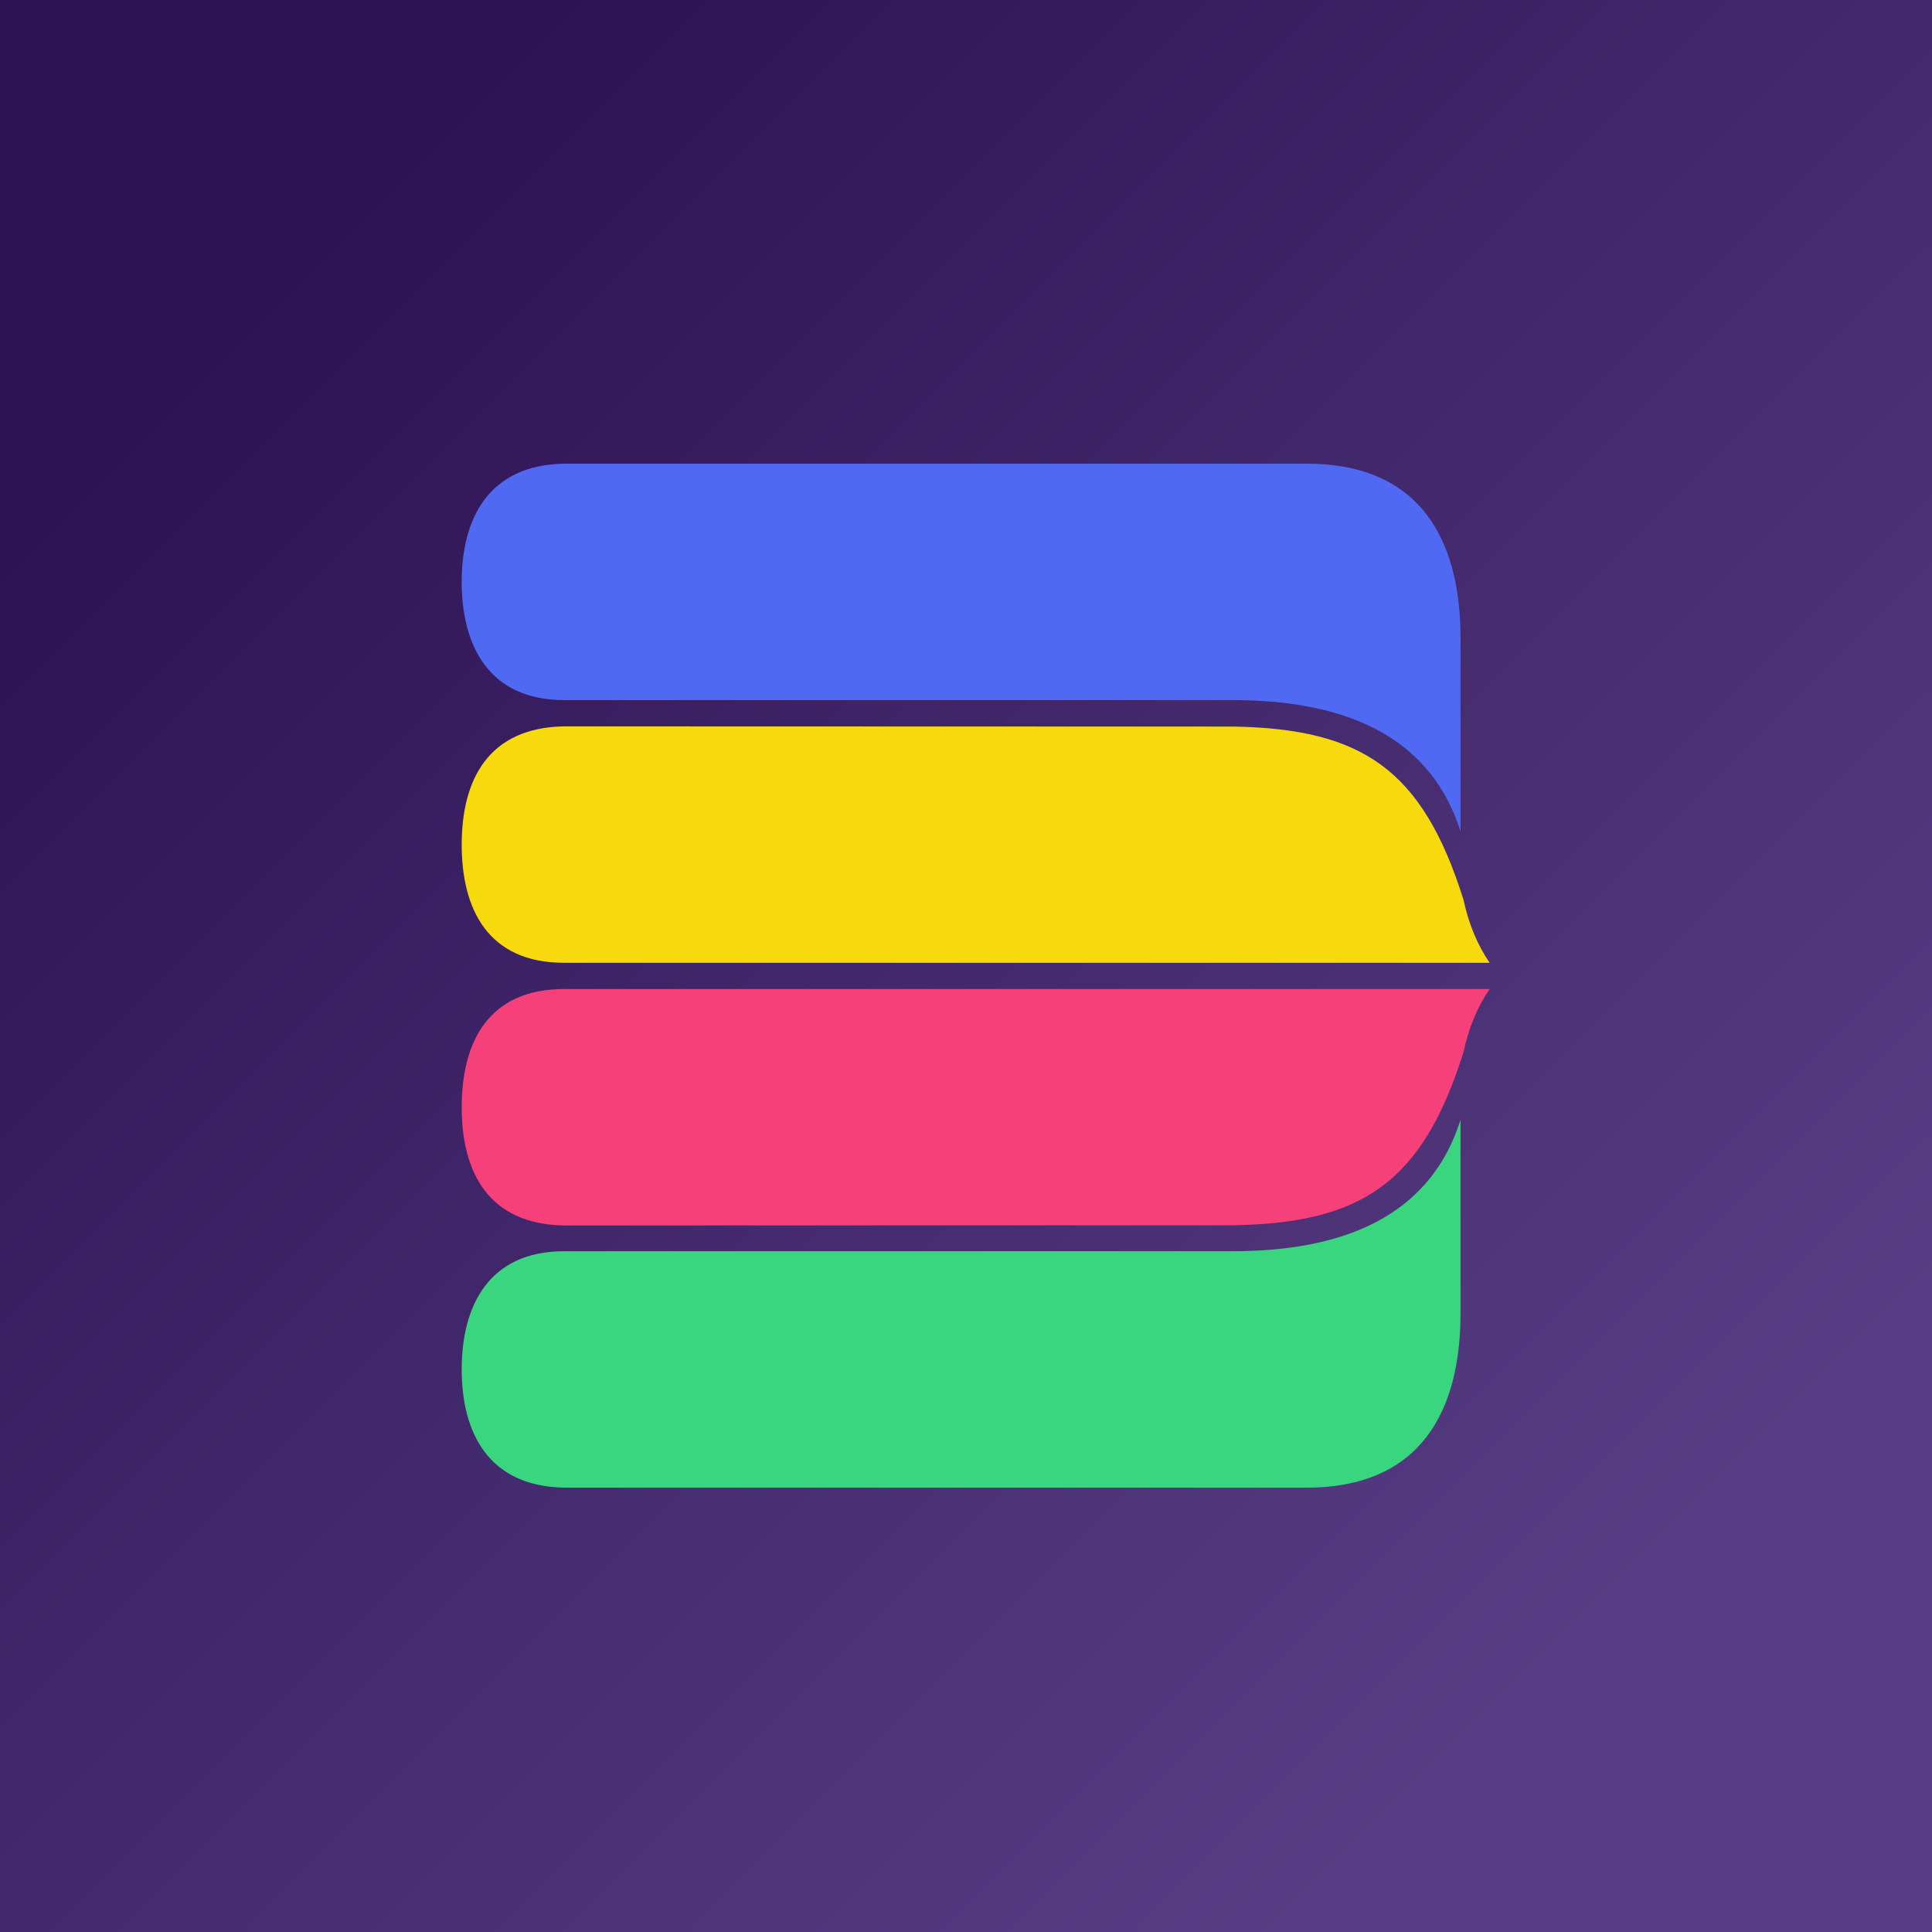 <?xml version="1.0" encoding="UTF-8" standalone="no"?><!-- Generator: Gravit.io --><svg xmlns="http://www.w3.org/2000/svg" xmlns:xlink="http://www.w3.org/1999/xlink" style="isolation:isolate" viewBox="0 0 600 600" width="600pt" height="600pt"><defs><clipPath id="_clipPath_KEuGiL4VUVPcjhNxGCfLjWScd1wFWcxK"><rect width="600" height="600"/></clipPath></defs><g clip-path="url(#_clipPath_KEuGiL4VUVPcjhNxGCfLjWScd1wFWcxK)"><linearGradient id="_lgradient_0" x1="0.146" y1="0.146" x2="0.854" y2="0.854"><stop offset="0%" style="stop-color:#2D1355"/><stop offset="99.13%" style="stop-color:#593E85"/></linearGradient><rect width="600" height="600" style="fill:url(#_lgradient_0);"/><defs><filter id="Gz0YToEPACgR8JEp2RwvomG1JMY0Bzn7" x="-200%" y="-200%" width="400%" height="400%" filterUnits="objectBoundingBox" color-interpolation-filters="sRGB"><feGaussianBlur xmlns="http://www.w3.org/2000/svg" in="SourceGraphic" stdDeviation="6.44"/><feOffset xmlns="http://www.w3.org/2000/svg" dx="3" dy="3" result="pf_100_offsetBlur"/><feFlood xmlns="http://www.w3.org/2000/svg" flood-color="#000000" flood-opacity="0.65"/><feComposite xmlns="http://www.w3.org/2000/svg" in2="pf_100_offsetBlur" operator="in" result="pf_100_dropShadow"/><feBlend xmlns="http://www.w3.org/2000/svg" in="SourceGraphic" in2="pf_100_dropShadow" mode="normal"/></filter></defs><g filter="url(#Gz0YToEPACgR8JEp2RwvomG1JMY0Bzn7)"><clipPath id="_clipPath_mb9VBuoxsd6qXmJuHKPsdohybVQXKnSH"><rect x="0" y="0" width="600" height="600" transform="matrix(1,0,0,1,0,0)" fill="rgb(255,255,255)"/></clipPath><g clip-path="url(#_clipPath_mb9VBuoxsd6qXmJuHKPsdohybVQXKnSH)"><g><path d=" M 380.274 222.642 L 172.143 222.58 C 148.722 222.988 140.385 239.064 140.385 259.321 L 140.385 259.321 C 140.385 279.58 148.722 296.001 172.143 296.001 L 423.025 296.001 L 459.615 296.001 Q 453.898 287.616 451.506 276.437 C 438.75 235.791 419.93 223.399 380.274 222.642 Z " fill="rgb(246,218,14)"/><path d=" M 380.274 377.518 L 172.143 377.581 C 148.722 377.173 140.385 361.097 140.385 340.839 L 140.385 340.839 C 140.385 320.581 148.722 304.159 172.143 304.159 L 423.025 304.159 L 459.615 304.159 Q 453.898 312.544 451.506 323.723 C 438.75 364.369 419.93 376.762 380.274 377.518 Z " fill="rgb(246,64,122)"/><path d=" M 402.794 141 L 172.193 141 C 148.735 141.408 140.385 158.046 140.385 177.711 C 140.385 197.375 148.735 214.421 172.193 214.421 L 378.938 214.421 Q 437.604 214.137 450.573 255.211 L 450.573 195.073 C 450.573 165.534 438.763 141 402.794 141 Z " fill="rgb(79,105,243)"/><path d=" M 402.794 459 L 172.193 459 C 148.735 458.592 140.385 441.954 140.385 422.289 C 140.385 402.625 148.735 385.579 172.193 385.579 L 378.938 385.579 Q 437.604 385.863 450.573 344.789 L 450.573 404.927 C 450.573 434.466 438.763 459 402.794 459 Z " fill="rgb(58,214,127)"/></g></g></g></g></svg>